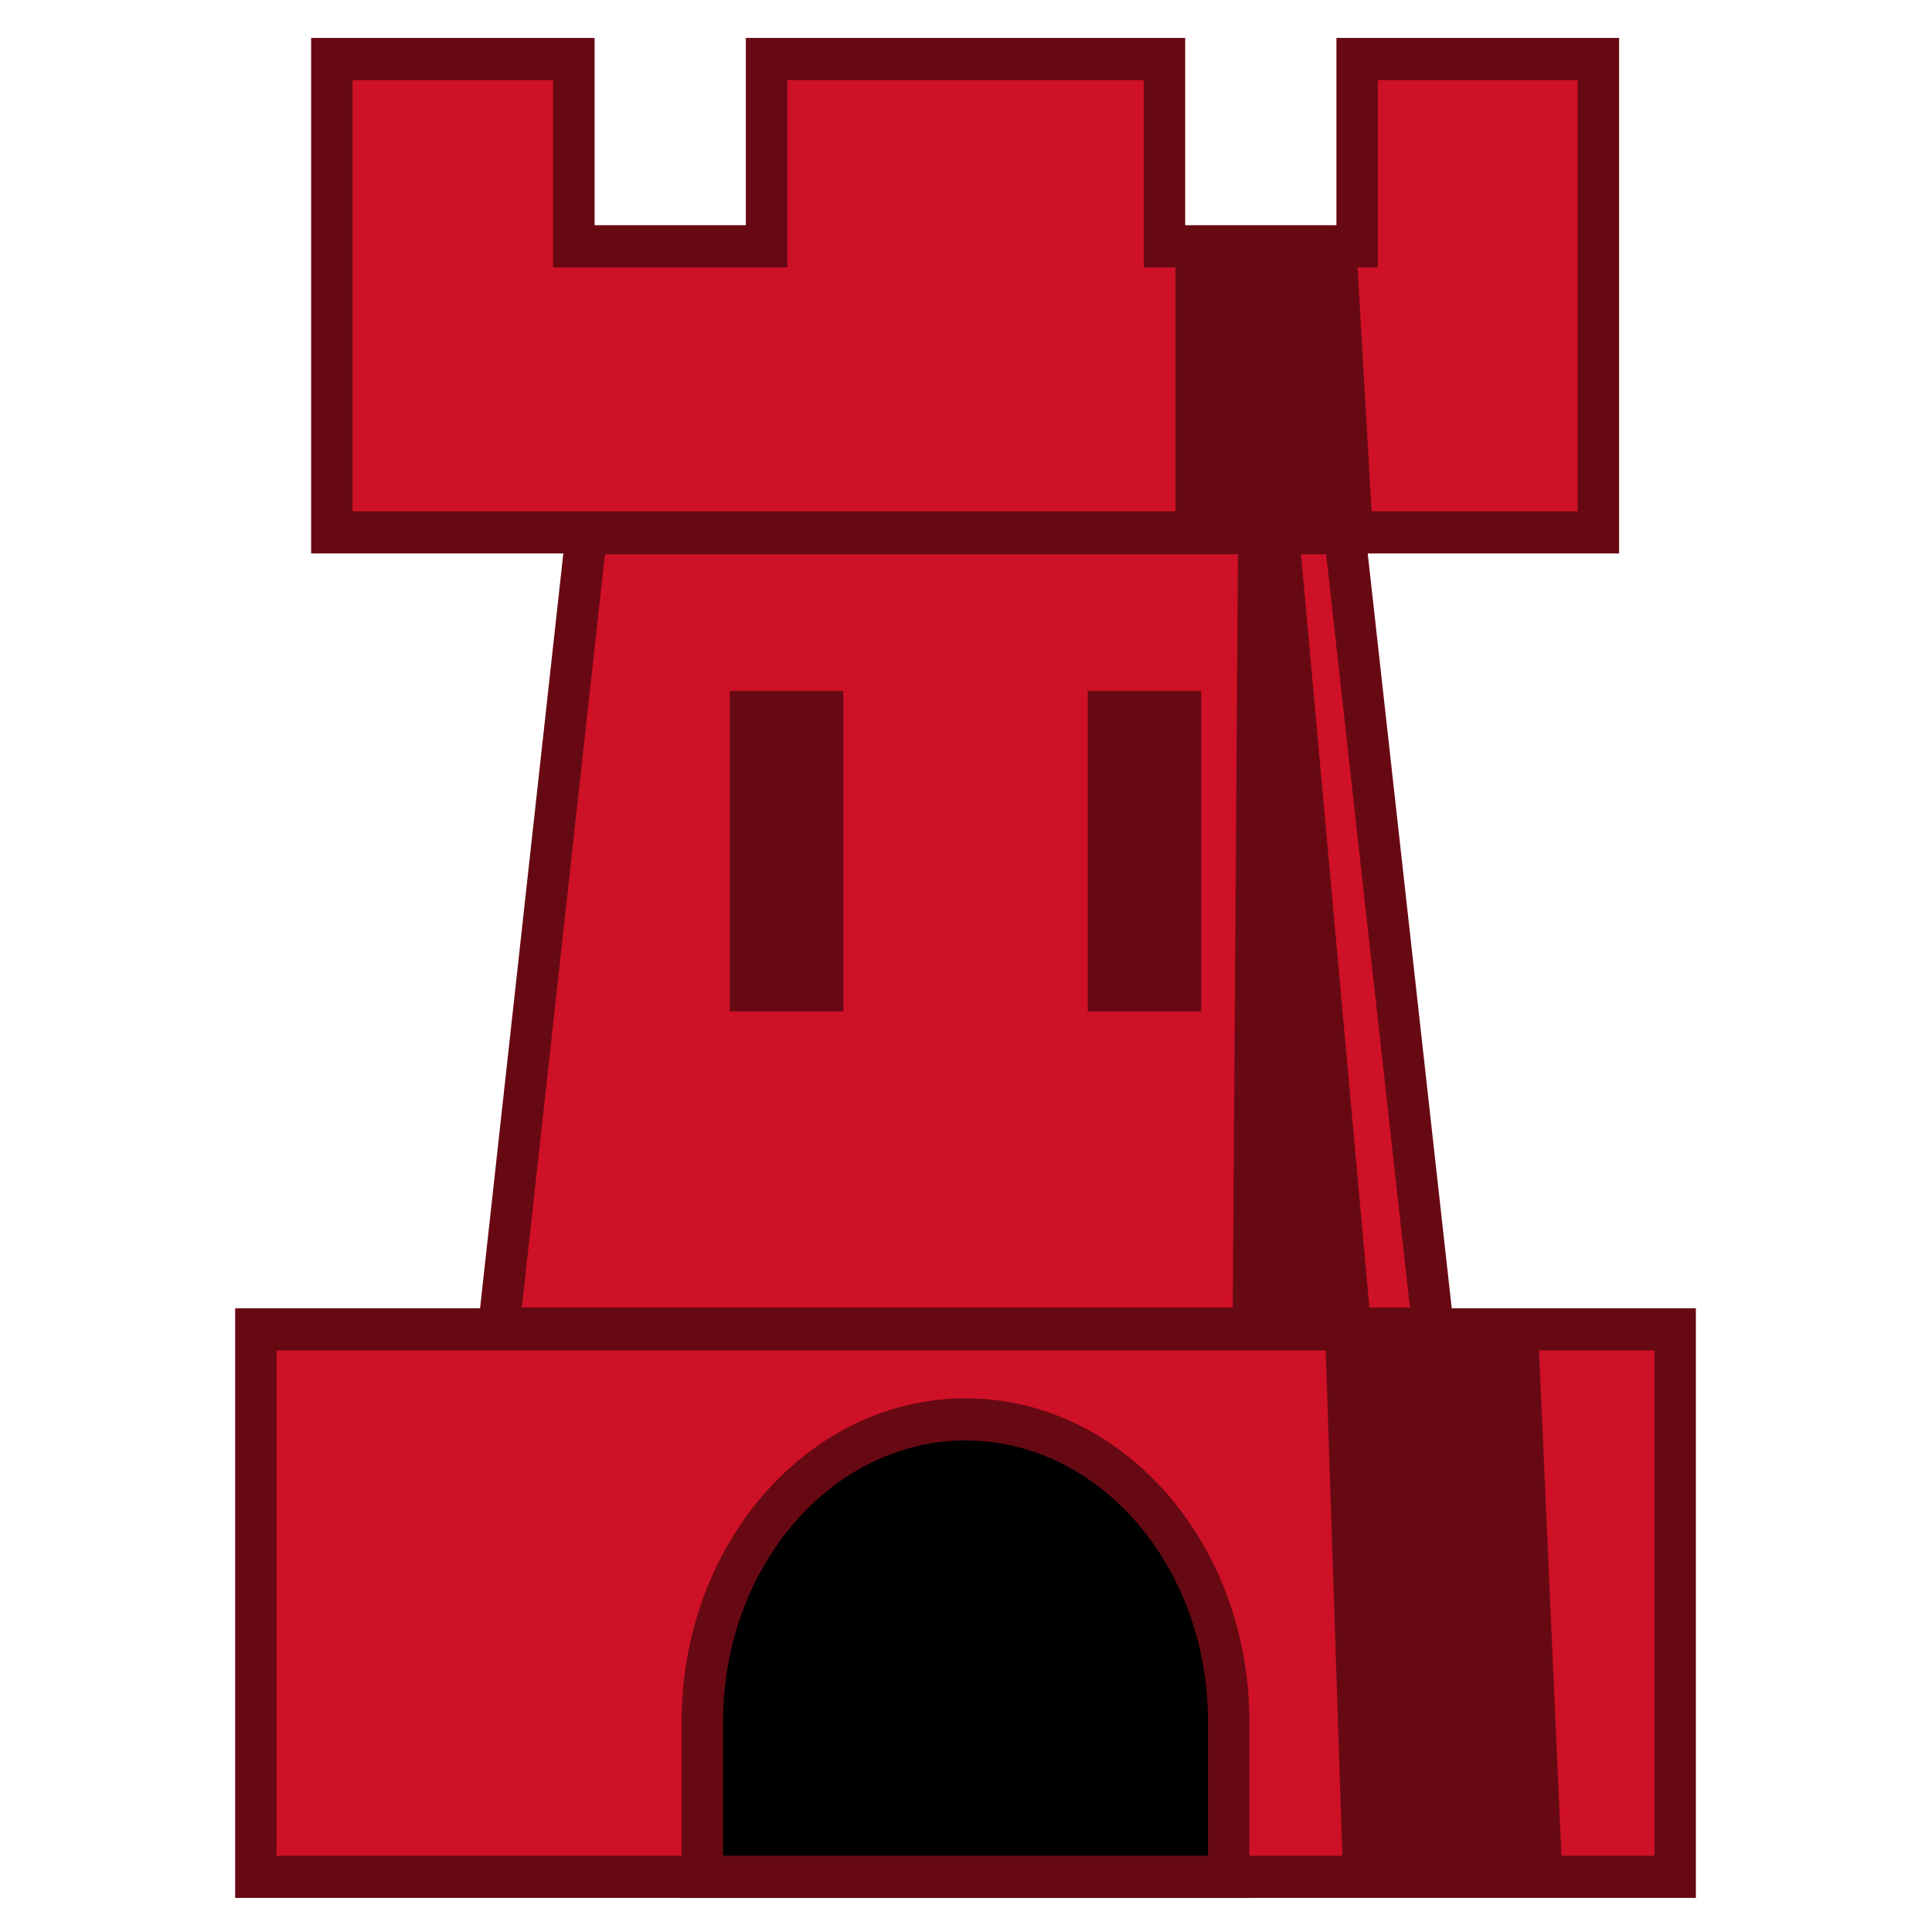 <?xml version="1.0" encoding="UTF-8" standalone="no"?>
<svg
   height="32"
   width="32"
   version="1.1"
   viewBox="0 0 24 24"
   id="svg160"
   sodipodi:docname="Transylvanian Castle.svg"
   inkscape:version="1.2.2 (b0a8486541, 2022-12-01)"
   xmlns:inkscape="http://www.inkscape.org/namespaces/inkscape"
   xmlns:sodipodi="http://sodipodi.sourceforge.net/DTD/sodipodi-0.dtd"
   xmlns="http://www.w3.org/2000/svg"
   xmlns:svg="http://www.w3.org/2000/svg"
   xmlns:rdf="http://www.w3.org/1999/02/22-rdf-syntax-ns#"
   xmlns:cc="http://creativecommons.org/ns#"
   xmlns:dc="http://purl.org/dc/elements/1.1/">
  <defs
     id="defs164" />
  <sodipodi:namedview
     pagecolor="#ffffff"
     bordercolor="#666666"
     borderopacity="1"
     objecttolerance="10"
     gridtolerance="10"
     guidetolerance="10"
     inkscape:pageopacity="0"
     inkscape:pageshadow="2"
     inkscape:window-width="1920"
     inkscape:window-height="1011"
     id="namedview162"
     showgrid="false"
     inkscape:zoom="4.4500586"
     inkscape:cx="51.347638"
     inkscape:cy="12.696462"
     inkscape:window-x="0"
     inkscape:window-y="32"
     inkscape:window-maximized="1"
     inkscape:current-layer="svg160"
     inkscape:showpageshadow="2"
     inkscape:pagecheckerboard="0"
     inkscape:deskcolor="#d1d1d1" />
  <g
     id="g828-3"
     transform="matrix(0.973,0,0,0.99,-135.652,-102.431)"
     inkscape:label="Tower">
    <g
       id="g2690"
       inkscape:label="Tower Body">
      <path
         inkscape:connector-curvature="0"
         id="path92-6"
         d="m 142.683,120.146 h 18.12 v 6.87 h -18.12 z"
         style="fill:#ce1126;fill-opacity:1;stroke:#670913;stroke-width:0.529;stroke-opacity:1"
         inkscape:label="Tower Bottom Section"
         transform="translate(1.004613e-6)" />
      <path
         inkscape:connector-curvature="0"
         id="path96-7"
         d="m 146.903,110.156 -1.12,9.98 h 11.93 l -1.13,-9.98 z"
         style="fill:#ce1126;fill-opacity:1;stroke:#670913;stroke-width:0.529;stroke-opacity:1"
         inkscape:label="Tower Middle Section"
         transform="translate(1.004613e-6)" />
      <path
         inkscape:connector-curvature="0"
         id="path94-5"
         d="m 143.653,104.206 v 5.94 h 16.17 v -5.94 h -3.08 v 2.35 h -2.46 v -2.35 h -5.08 v 2.35 h -2.46 v -2.35 z"
         style="fill:#ce1126;fill-opacity:1;stroke:#670913;stroke-width:0.529;stroke-opacity:1"
         inkscape:label="Tower Top Section"
         transform="translate(1.004613e-6)" />
    </g>
    <g
       id="g2703"
       inkscape:label="Tower Features">
      <path
         inkscape:connector-curvature="0"
         id="path98-3"
         d="m 148.733,112.136 v 4.02 h 1.45 v -4.02 z m 4.57,0 v 4.02 h 1.45 v -4.02 z"
         style="fill:#670913;fill-opacity:1"
         inkscape:label="Tower Windows"
         transform="translate(1.004613e-6)" />
      <path
         inkscape:connector-curvature="0"
         id="path100-5"
         d="m 151.743,121.276 c -1.85,0 -3.36,1.7 -3.36,3.79 v 1.95 h 6.72 v -1.95 c 0,-2.09 -1.5,-3.79 -3.36,-3.79 z"
         style="fill:#000000;stroke:#670913;stroke-width:0.529;stroke-opacity:1"
         inkscape:label="Tower Gate"
         transform="translate(1.004613e-6)" />
      <g
         id="g2681"
         inkscape:label="Tower Shadows">
        <path
           inkscape:connector-curvature="0"
           id="path106-6"
           d="m 156.333,120.146 0.23,6.87 h 2.8 l -0.31,-6.87 z"
           style="fill:#670913;fill-opacity:1"
           inkscape:label="Tower Bottom Shadow" />
        <path
           inkscape:connector-curvature="0"
           id="path104-2"
           d="m 155.223,110.166 -0.07,9.96 h 1.77 l -0.92,-9.96 z"
           style="fill:#670913;fill-opacity:1"
           inkscape:label="Tower Middle Shadow"
           transform="translate(1.004613e-6)" />
        <path
           inkscape:connector-curvature="0"
           id="path102-9"
           d="m 156.733,106.556 h -2.31 v 3.59 h 2.52 z"
           style="fill:#670913;fill-opacity:1"
           inkscape:label="Tower Top Shadow"
           transform="translate(1.004613e-6)" />
      </g>
    </g>
  </g>
</svg>
